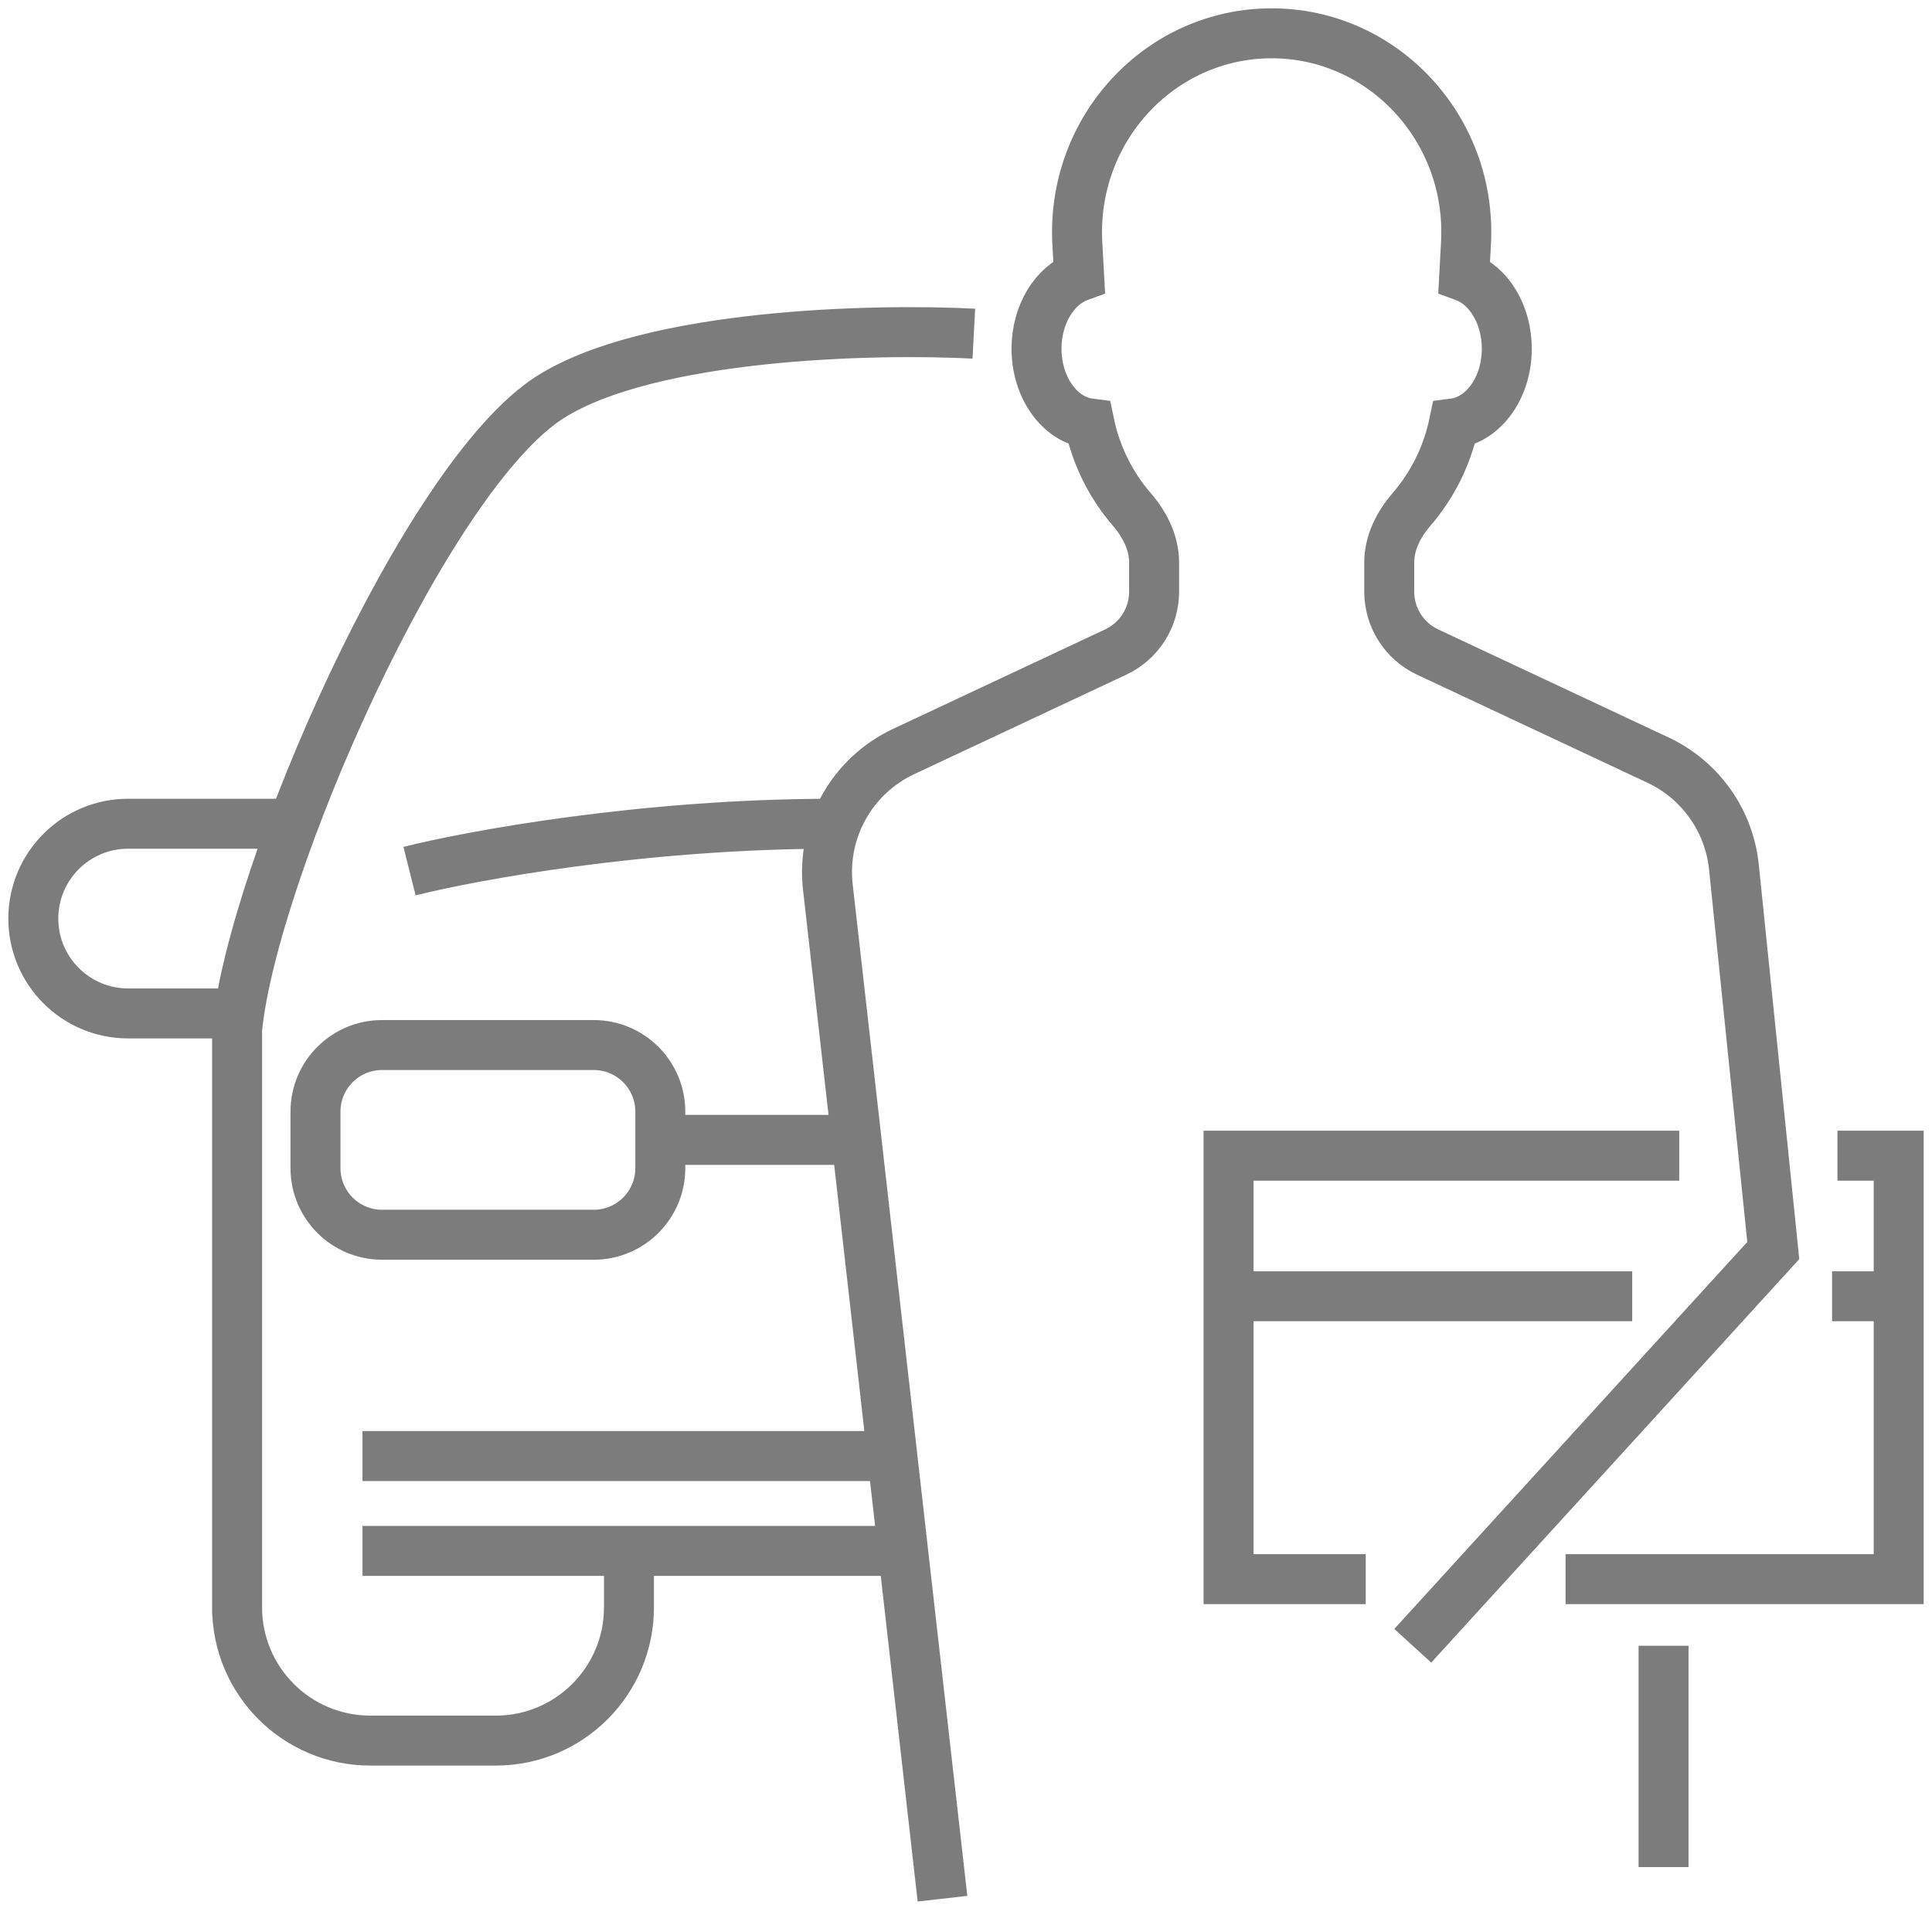 <svg width="58" height="58" viewBox="0 0 58 58" fill="none" xmlns="http://www.w3.org/2000/svg">
<path d="M12.294 26.152C14.177 25.678 19.353 24.729 25 24.729M28.294 57L24.853 26.632C24.659 24.927 25.575 23.289 27.128 22.561L33.496 19.574C34.199 19.244 34.647 18.539 34.647 17.763V16.888C34.647 16.294 34.367 15.743 33.978 15.293C33.356 14.573 32.908 13.69 32.704 12.711C31.813 12.596 31.117 11.636 31.117 10.468C31.117 9.438 31.658 8.569 32.397 8.3L32.342 7.302C32.157 3.88 34.822 1 38.176 1C41.531 1 44.196 3.88 44.01 7.302L43.956 8.3C44.694 8.569 45.235 9.438 45.235 10.468C45.235 11.636 44.54 12.596 43.649 12.711C43.445 13.69 42.997 14.573 42.375 15.293C41.986 15.743 41.706 16.294 41.706 16.888V17.763C41.706 18.539 42.154 19.244 42.856 19.574L49.774 22.818C51.045 23.415 51.911 24.634 52.054 26.032L53.235 37.542L42.412 49.407M50.412 34.695H36.882V47.407H41M55.161 34.695H57V47.407H47M49.941 49.407V56.051M36.882 38.915H49M55 38.915H57M19.353 34.22H25.471M29.235 10.017C26.255 9.859 19.541 10.017 16.529 11.915C12.765 14.288 7.588 26.152 7.118 30.898V48.458M18.882 46.559V48.254C18.882 50.463 17.091 52.254 14.882 52.254H11.118C8.908 52.254 7.118 50.463 7.118 48.254V46.559M18.882 46.559H10.882M18.882 46.559H26.882M8.529 24.729H3.847C2.275 24.729 1 26.004 1 27.576C1 29.149 2.275 30.424 3.847 30.424H7.588M10.882 43.712H26.882M11.47 37.068H17.823C18.928 37.068 19.823 36.172 19.823 35.068V33.373C19.823 32.268 18.928 31.373 17.823 31.373H11.47C10.366 31.373 9.471 32.268 9.471 33.373V35.068C9.471 36.172 10.366 37.068 11.47 37.068Z" stroke="#7C7C7C" stroke-width="1.5"/>
</svg>
